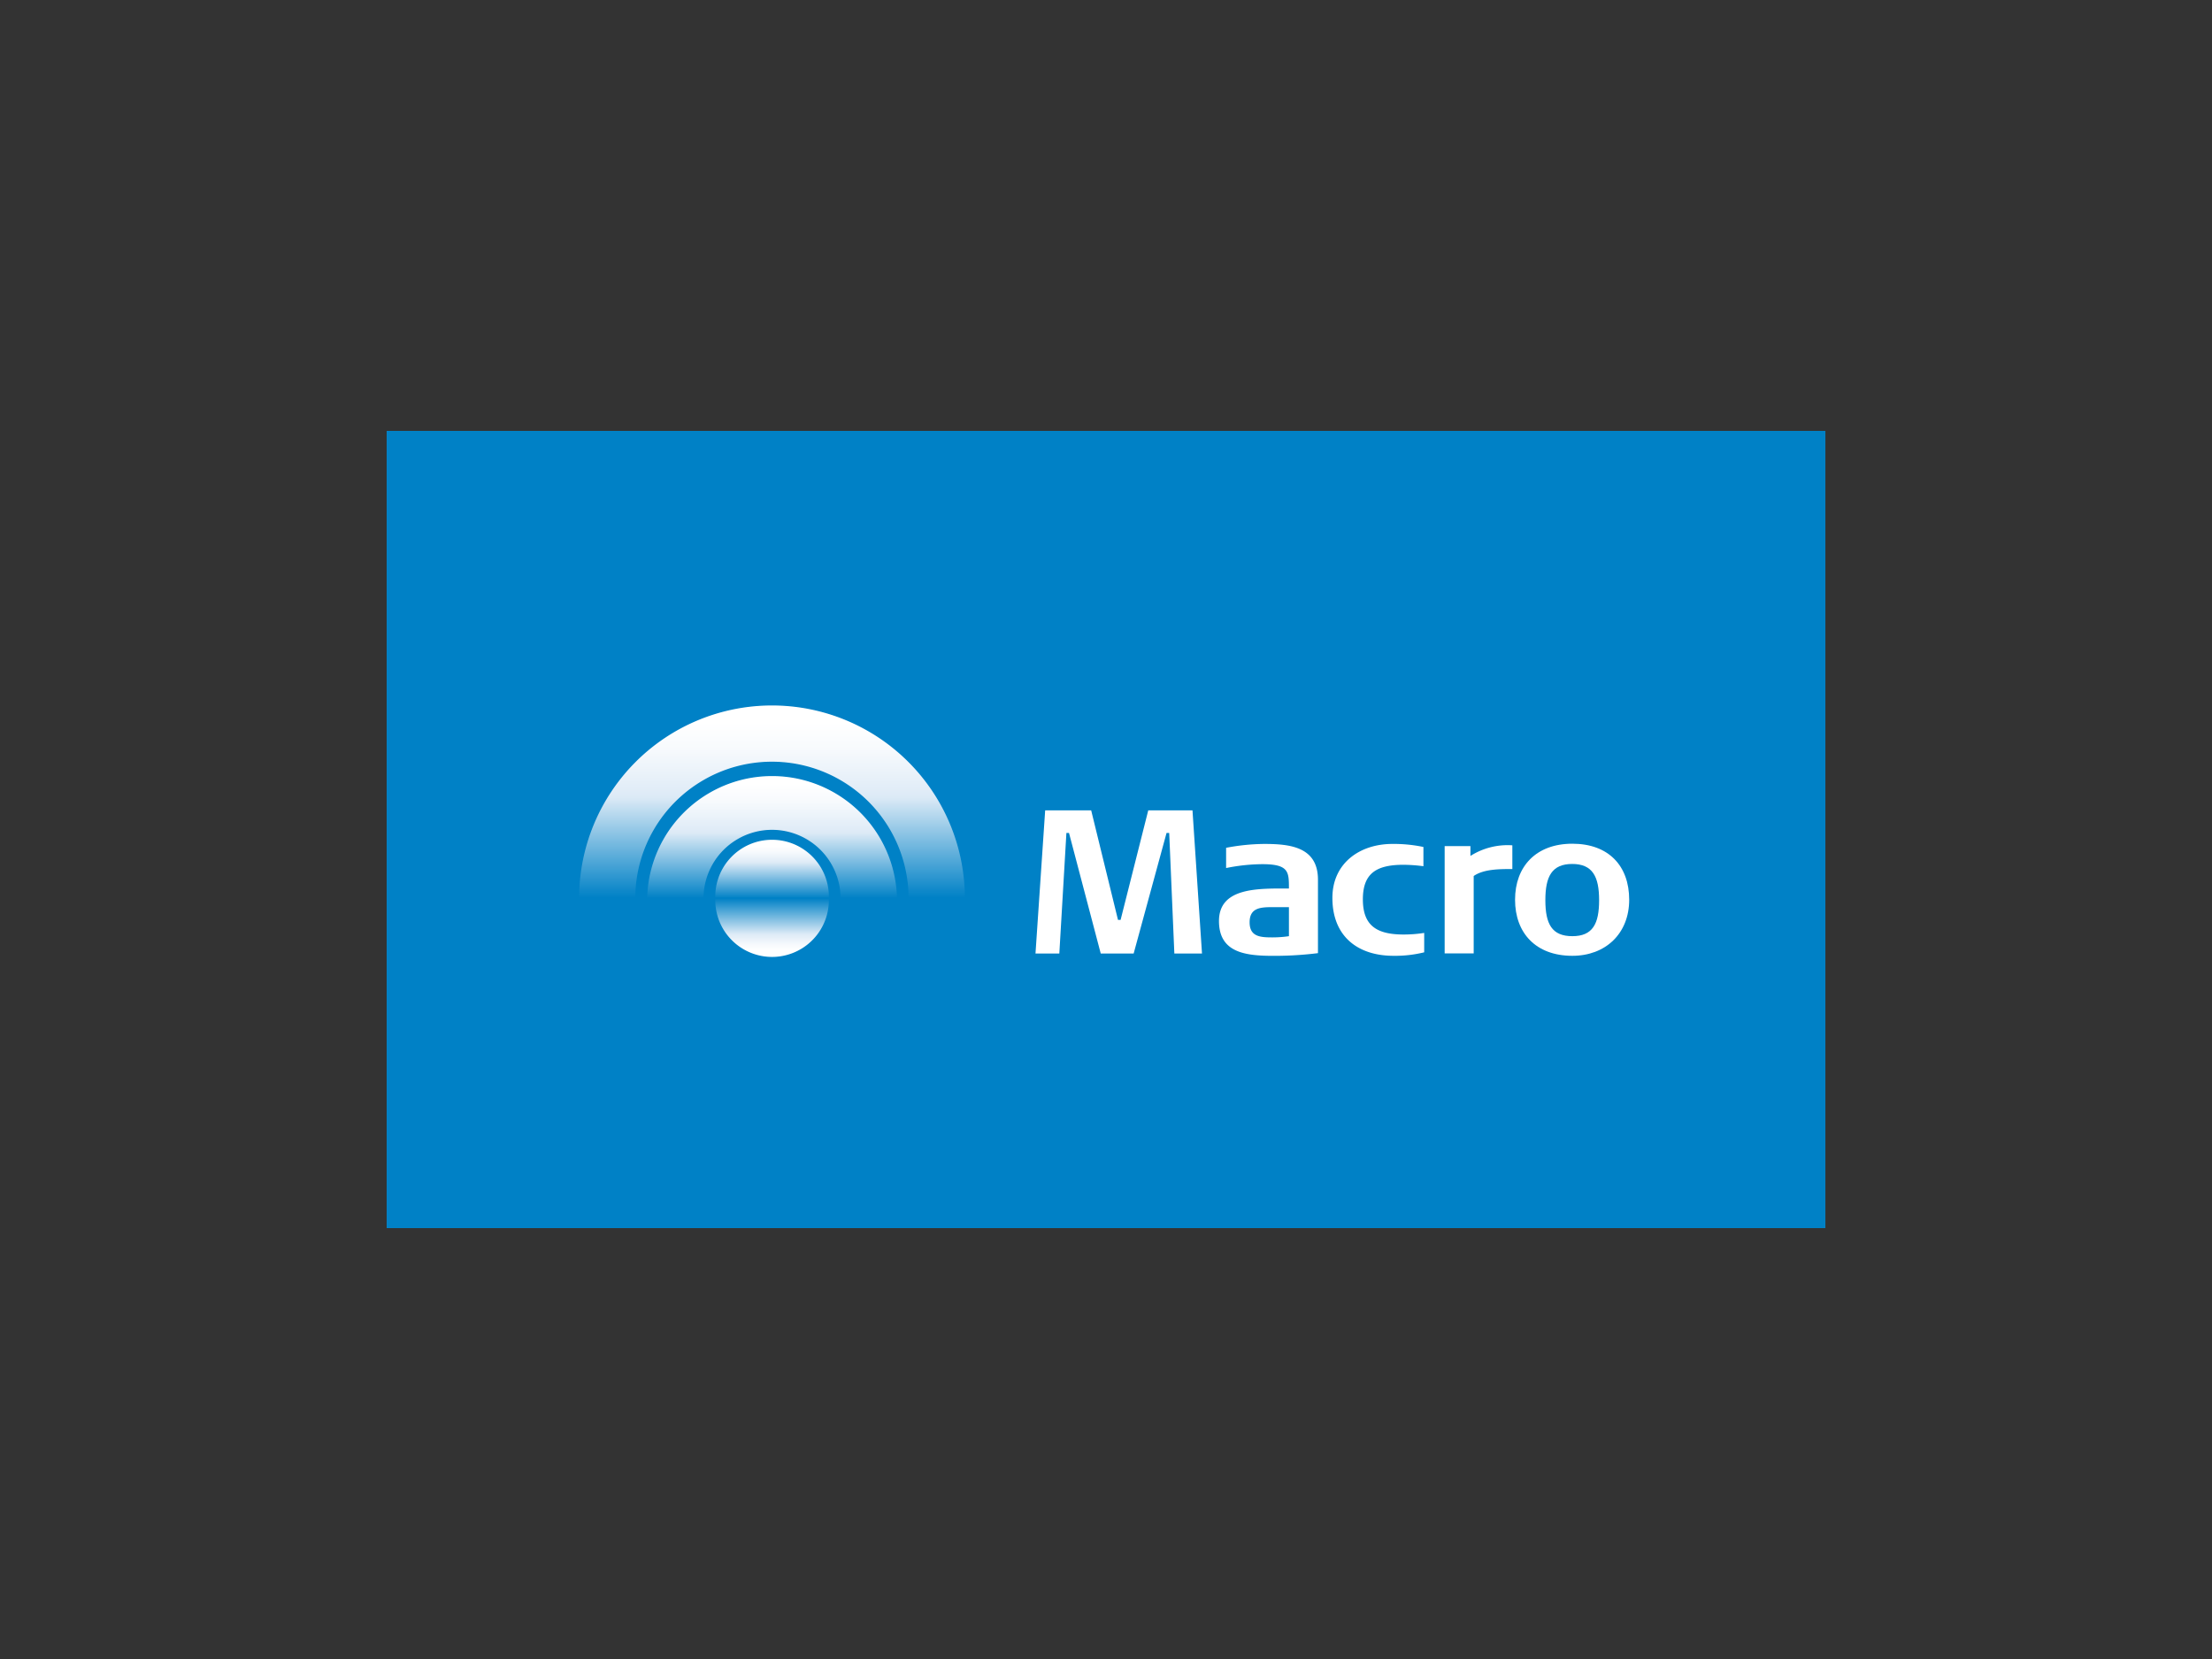 <svg id="Capa_1" data-name="Capa 1" xmlns="http://www.w3.org/2000/svg" xmlns:xlink="http://www.w3.org/1999/xlink" viewBox="0 0 400 300"><rect x="0" y="0" width="400" height="300" fill="#333333" stroke="none"/><defs><style>.cls-1{fill:#0081c6;}.cls-2{fill:#fff;}.cls-3,.cls-4,.cls-5,.cls-6{stroke:#0081c6;stroke-width:0.24px;}.cls-3{fill:url(#linear-gradient);}.cls-4{fill:url(#linear-gradient-2);}.cls-5{fill:url(#linear-gradient-3);}.cls-6{fill:url(#linear-gradient-4);}</style><linearGradient id="linear-gradient" x1="139.61" y1="152.06" x2="139.61" y2="162.45" gradientUnits="userSpaceOnUse"><stop offset="0.09" stop-color="#fff"/><stop offset="0.19" stop-color="#f7fafd"/><stop offset="0.36" stop-color="#e0ecf7"/><stop offset="0.38" stop-color="#dceaf6"/><stop offset="1" stop-color="#0081c6"/></linearGradient><linearGradient id="linear-gradient-2" x1="139.61" y1="587.74" x2="139.61" y2="598.13" gradientTransform="matrix(1, 0, 0, -1, 0, 760.58)" xlink:href="#linear-gradient"/><linearGradient id="linear-gradient-3" x1="139.62" y1="139.75" x2="139.62" y2="162.45" gradientUnits="userSpaceOnUse"><stop offset="0.09" stop-color="#fff"/><stop offset="0.23" stop-color="#f7fafd"/><stop offset="0.45" stop-color="#e0ecf7"/><stop offset="0.48" stop-color="#dceaf6"/><stop offset="1" stop-color="#0081c6"/></linearGradient><linearGradient id="linear-gradient-4" x1="139.61" y1="127.47" x2="139.61" y2="162.31" xlink:href="#linear-gradient-3"/></defs><title>macro</title><g id="_Grupo_" data-name="&lt;Grupo&gt;"><g id="_Grupo_2" data-name="&lt;Grupo&gt;"><rect id="_Trazado_" data-name="&lt;Trazado&gt;" class="cls-1" x="69.92" y="77.92" width="260.17" height="144.16"/><g id="_Grupo_3" data-name="&lt;Grupo&gt;"><g id="_Grupo_4" data-name="&lt;Grupo&gt;"><g id="_Grupo_5" data-name="&lt;Grupo&gt;"><path id="_Trazado_compuesto_" data-name="&lt;Trazado compuesto&gt;" class="cls-2" d="M215.64,146.54l1.72,25.89h-5l-.93-21.81h-.48L205,172.43h-5.95l-5.74-21.81h-.47l-1.28,21.81h-4.31L189,146.54h8.32l4.85,19.81h.47l5-19.81Z"/><path id="_Trazado_compuesto_2" data-name="&lt;Trazado compuesto&gt;" class="cls-2" d="M229.38,172.84c-4.7-.08-8.95-.89-8.95-6.29,0-6.14,7.18-5.88,12.65-5.88,0-3,0-4.4-4.81-4.4a33.77,33.77,0,0,0-6.55.7v-3.66a38.29,38.29,0,0,1,6.85-.7c4.62,0,9.76.48,9.76,6.47v13.28A64.46,64.46,0,0,1,229.38,172.84Zm3.7-8.8c-.67,0-2.48,0-3,0-2.19,0-4.11.14-4.11,2.74s1.92,2.73,4.11,2.73a20,20,0,0,0,3-.22Z"/><path id="_Trazado_compuesto_3" data-name="&lt;Trazado compuesto&gt;" class="cls-2" d="M252,172.84c-6.44,0-11.06-3.48-11.06-10.47,0-6.32,5-9.76,10.83-9.76a26,26,0,0,1,5.63.55v3.48a29.46,29.46,0,0,0-3.59-.26c-4.92,0-7.36,1.55-7.36,6.25s2.44,6.36,7.36,6.36a24,24,0,0,0,3.73-.29v3.51A22,22,0,0,1,252,172.84Z"/><path id="_Trazado_compuesto_4" data-name="&lt;Trazado compuesto&gt;" class="cls-2" d="M266.49,158.41v14h-5.25V153h4.66s0,1.78,0,1.78a12.56,12.56,0,0,1,7.58-1.92v4.29C271.56,157.16,268.38,157.08,266.49,158.41Z"/><path id="_Trazado_compuesto_5" data-name="&lt;Trazado compuesto&gt;" class="cls-2" d="M284.33,172.84c-6.59,0-10.36-4.11-10.36-10.14s3.81-10.13,10.36-10.13,10.28,4,10.28,10.13S290.32,172.84,284.33,172.84Zm0-16.61c-3.7,0-4.88,2.25-4.88,6.55s1.18,6.51,4.88,6.51,4.84-2.26,4.84-6.51S288,156.23,284.29,156.23Z"/></g></g></g></g><path id="_Trazado_2" data-name="&lt;Trazado&gt;" class="cls-3" d="M150,162.45a10.39,10.39,0,1,0-20.77,0Z"/><path id="_Trazado_3" data-name="&lt;Trazado&gt;" class="cls-4" d="M150,162.45a10.39,10.39,0,1,1-20.77,0Z"/><path id="_Trazado_4" data-name="&lt;Trazado&gt;" class="cls-5" d="M162.32,162.45a22.71,22.71,0,0,0-45.41,0h10.43a12.27,12.27,0,0,1,24.54,0Z"/><path id="_Trazado_5" data-name="&lt;Trazado&gt;" class="cls-6" d="M174.6,162.45a35,35,0,0,0-70,0H115a24.59,24.59,0,1,1,49.18,0Z"/></g></svg>